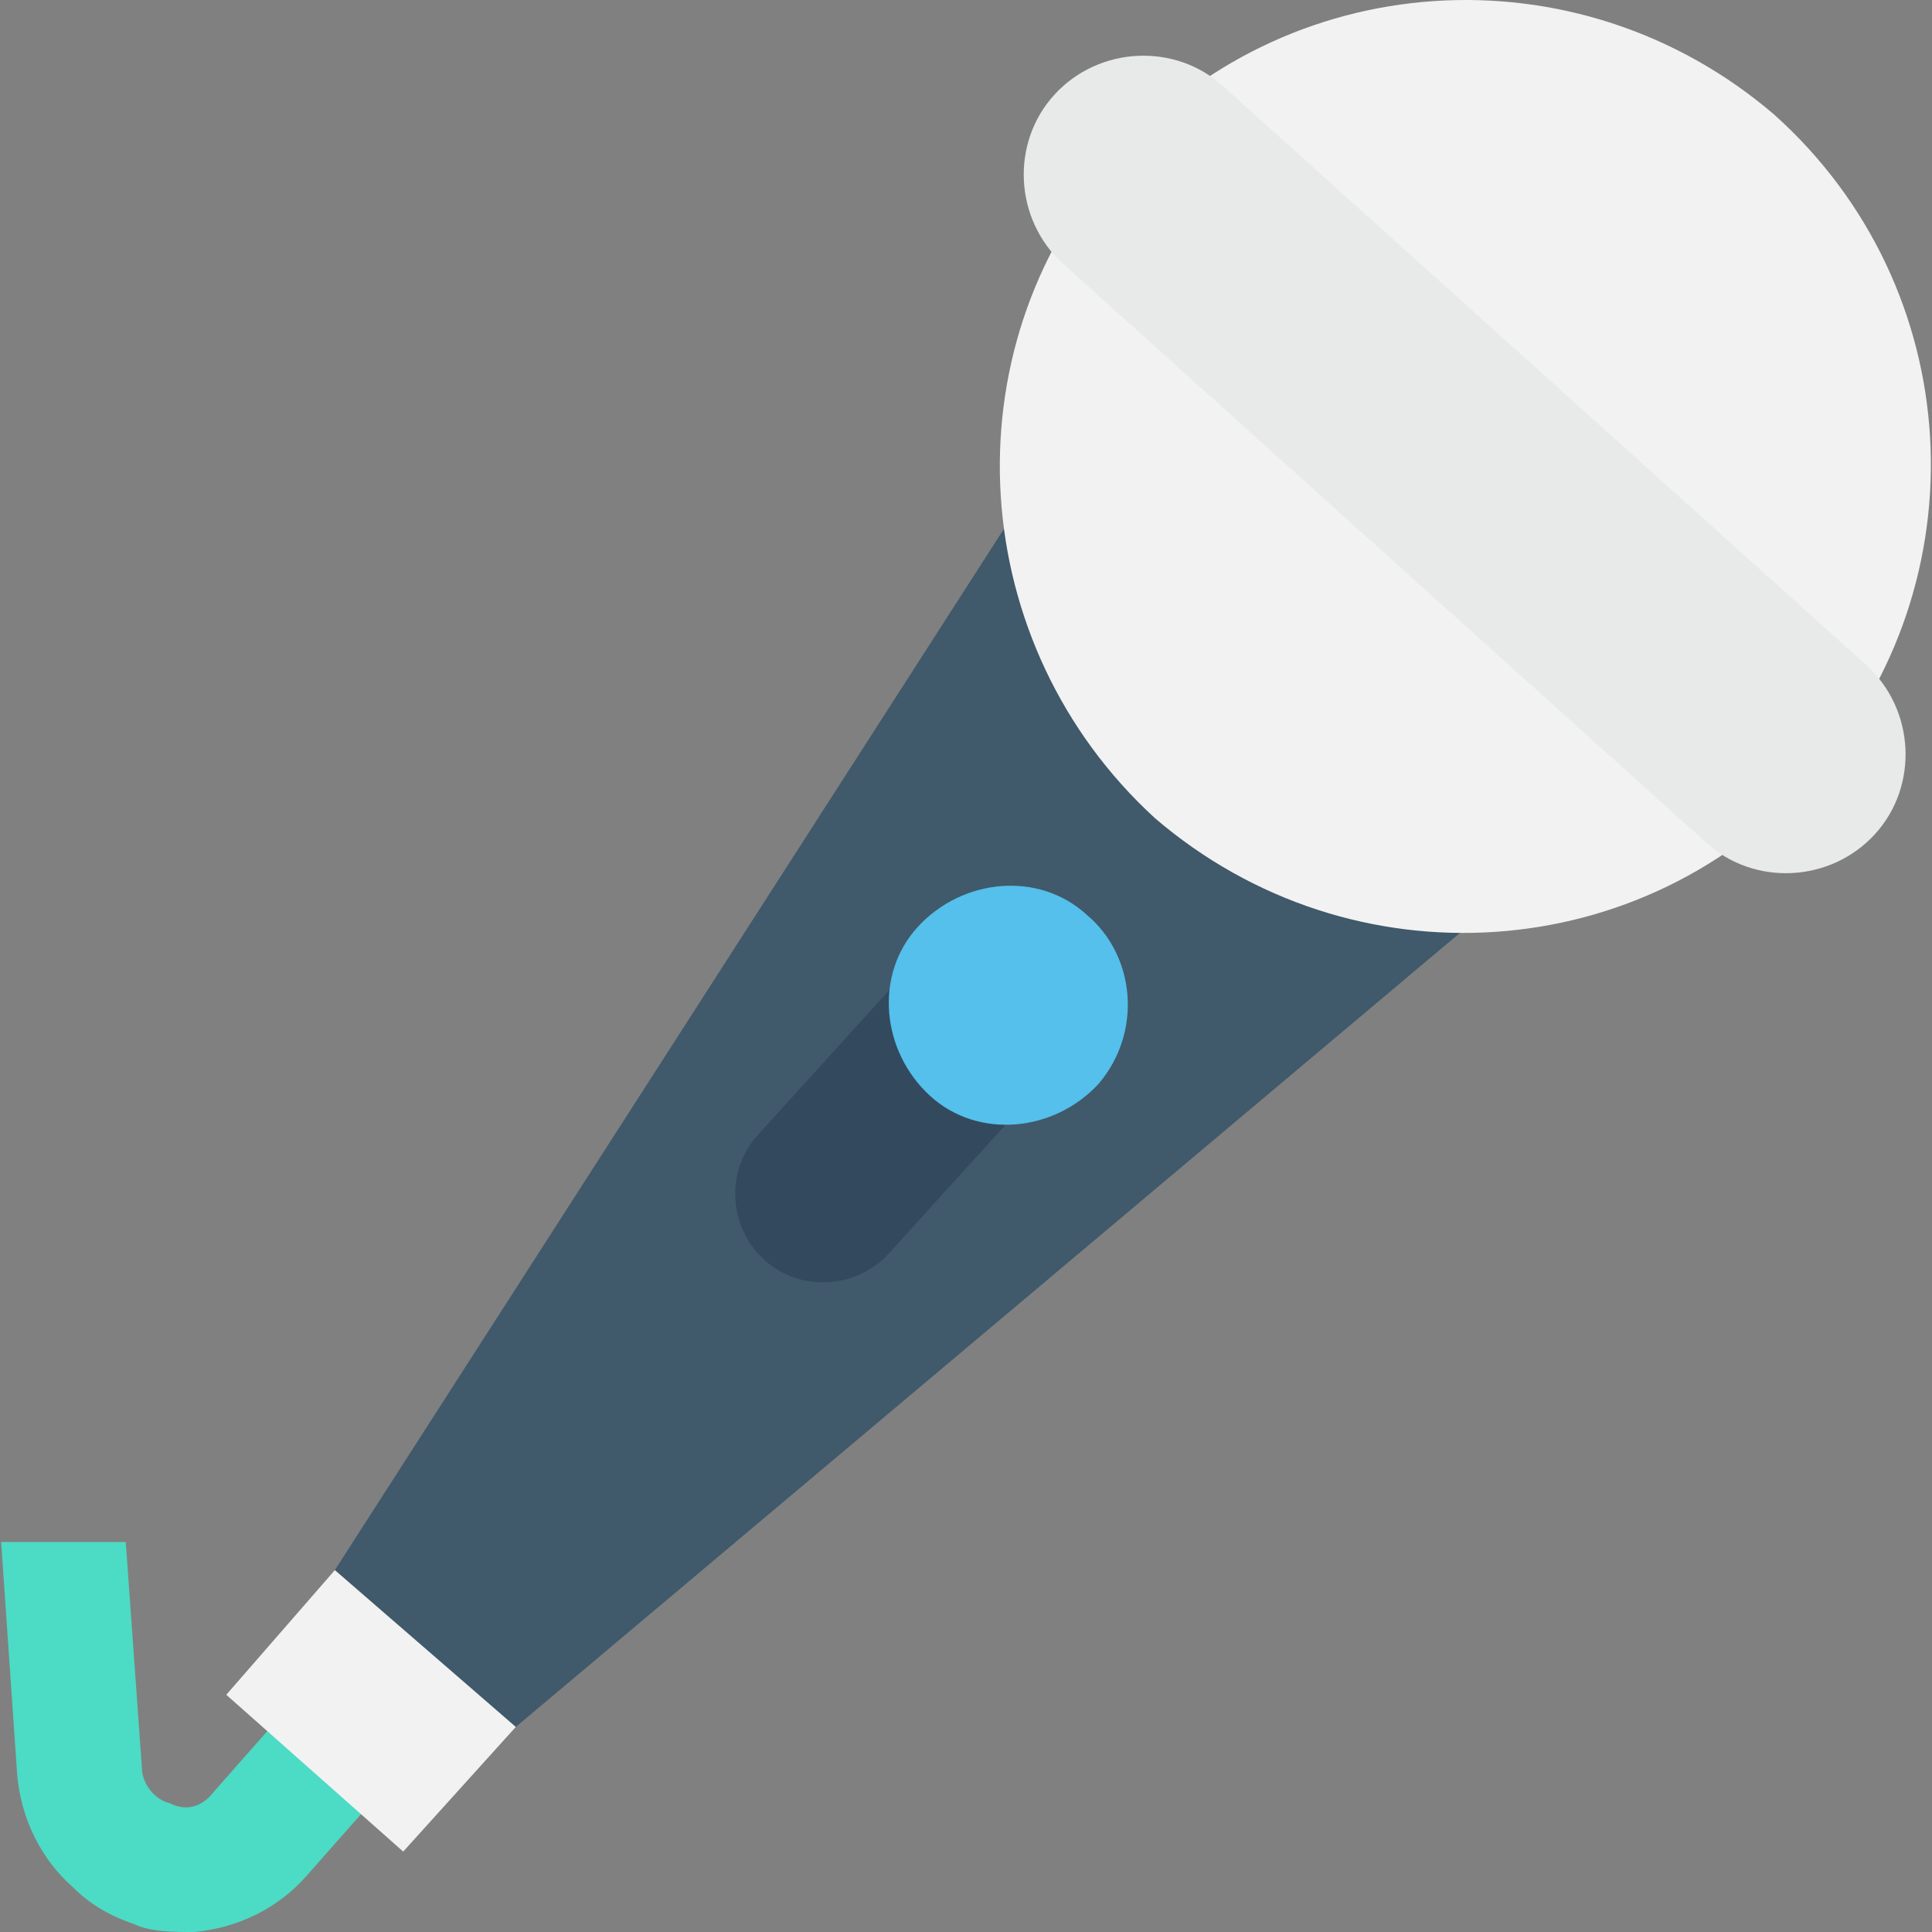 <?xml version="1.0" encoding="iso-8859-1"?>
<!-- Generator: Adobe Illustrator 19.0.0, SVG Export Plug-In . SVG Version: 6.00 Build 0)  -->
<svg version="1.1" id="Capa_1" xmlns="http://www.w3.org/2000/svg" xmlns:xlink="http://www.w3.org/1999/xlink" x="0px" y="0px"
	 viewBox="0 0 512.551 512.551" style="enable-background:new 0 0 512.551 512.551;" xml:space="preserve">
<rect x="0" y="0" width="512.551" height="512.551" fill="#808080" stroke="none"/>
<path style="fill:#4CDBC4;" d="M88.833,438.951l-32,36.267c-3.2,4.267-7.467,5.333-11.733,3.2c-4.267-1.067-7.467-5.333-7.467-9.6
	l-4.267-59.733H0.3l4.267,61.867c1.067,11.733,6.4,22.4,14.933,29.867c4.267,4.267,9.6,7.467,16,9.6
	c4.267,2.133,10.667,2.133,16,2.133c11.733-1.067,22.4-6.4,29.867-14.933l32-36.267L88.833,438.951z"/>
<polygon style="fill:#40596B;" points="136.833,458.151 88.833,416.551 269.1,136.017 391.767,243.751 "/>
<path style="fill:#334A5E;" d="M275.5,253.351L275.5,253.351c-9.6-8.533-24.533-7.467-33.067,2.133l-41.6,45.867
	c-8.533,9.6-7.467,24.533,2.133,33.067c9.6,8.533,24.533,7.467,33.067-2.133l41.6-45.867
	C286.167,276.817,285.1,261.884,275.5,253.351z"/>
<g>
	<polygon style="fill:#F2F2F2;" points="106.967,491.217 136.833,458.151 88.833,416.551 60.033,449.617 	"/>
	<path style="fill:#F2F2F2;" d="M481.367,205.351c-44.8,51.2-122.667,56.533-174.933,11.733
		C256.3,171.217,250.967,93.351,295.767,42.151S418.433-14.383,470.7,30.417C521.9,76.284,526.167,154.151,481.367,205.351z"/>
</g>
<path style="fill:#54C0EB;" d="M291.5,287.484c-11.733,12.8-32,14.933-44.8,3.2c-12.8-11.733-14.933-32-3.2-44.8s32-14.933,44.8-3.2
	C301.1,253.351,303.233,273.617,291.5,287.484z"/>
<path style="fill:#E8EAEA;" d="M495.233,176.551l-170.667-153.6c-12.8-11.733-33.067-10.667-44.8,2.133s-10.667,33.067,2.133,44.8
	l170.667,153.6c12.8,11.733,33.067,10.667,44.8-2.133C509.1,208.551,508.033,188.284,495.233,176.551z"/>
<g>
</g>
<g>
</g>
<g>
</g>
<g>
</g>
<g>
</g>
<g>
</g>
<g>
</g>
<g>
</g>
<g>
</g>
<g>
</g>
<g>
</g>
<g>
</g>
<g>
</g>
<g>
</g>
<g>
</g>
</svg>
